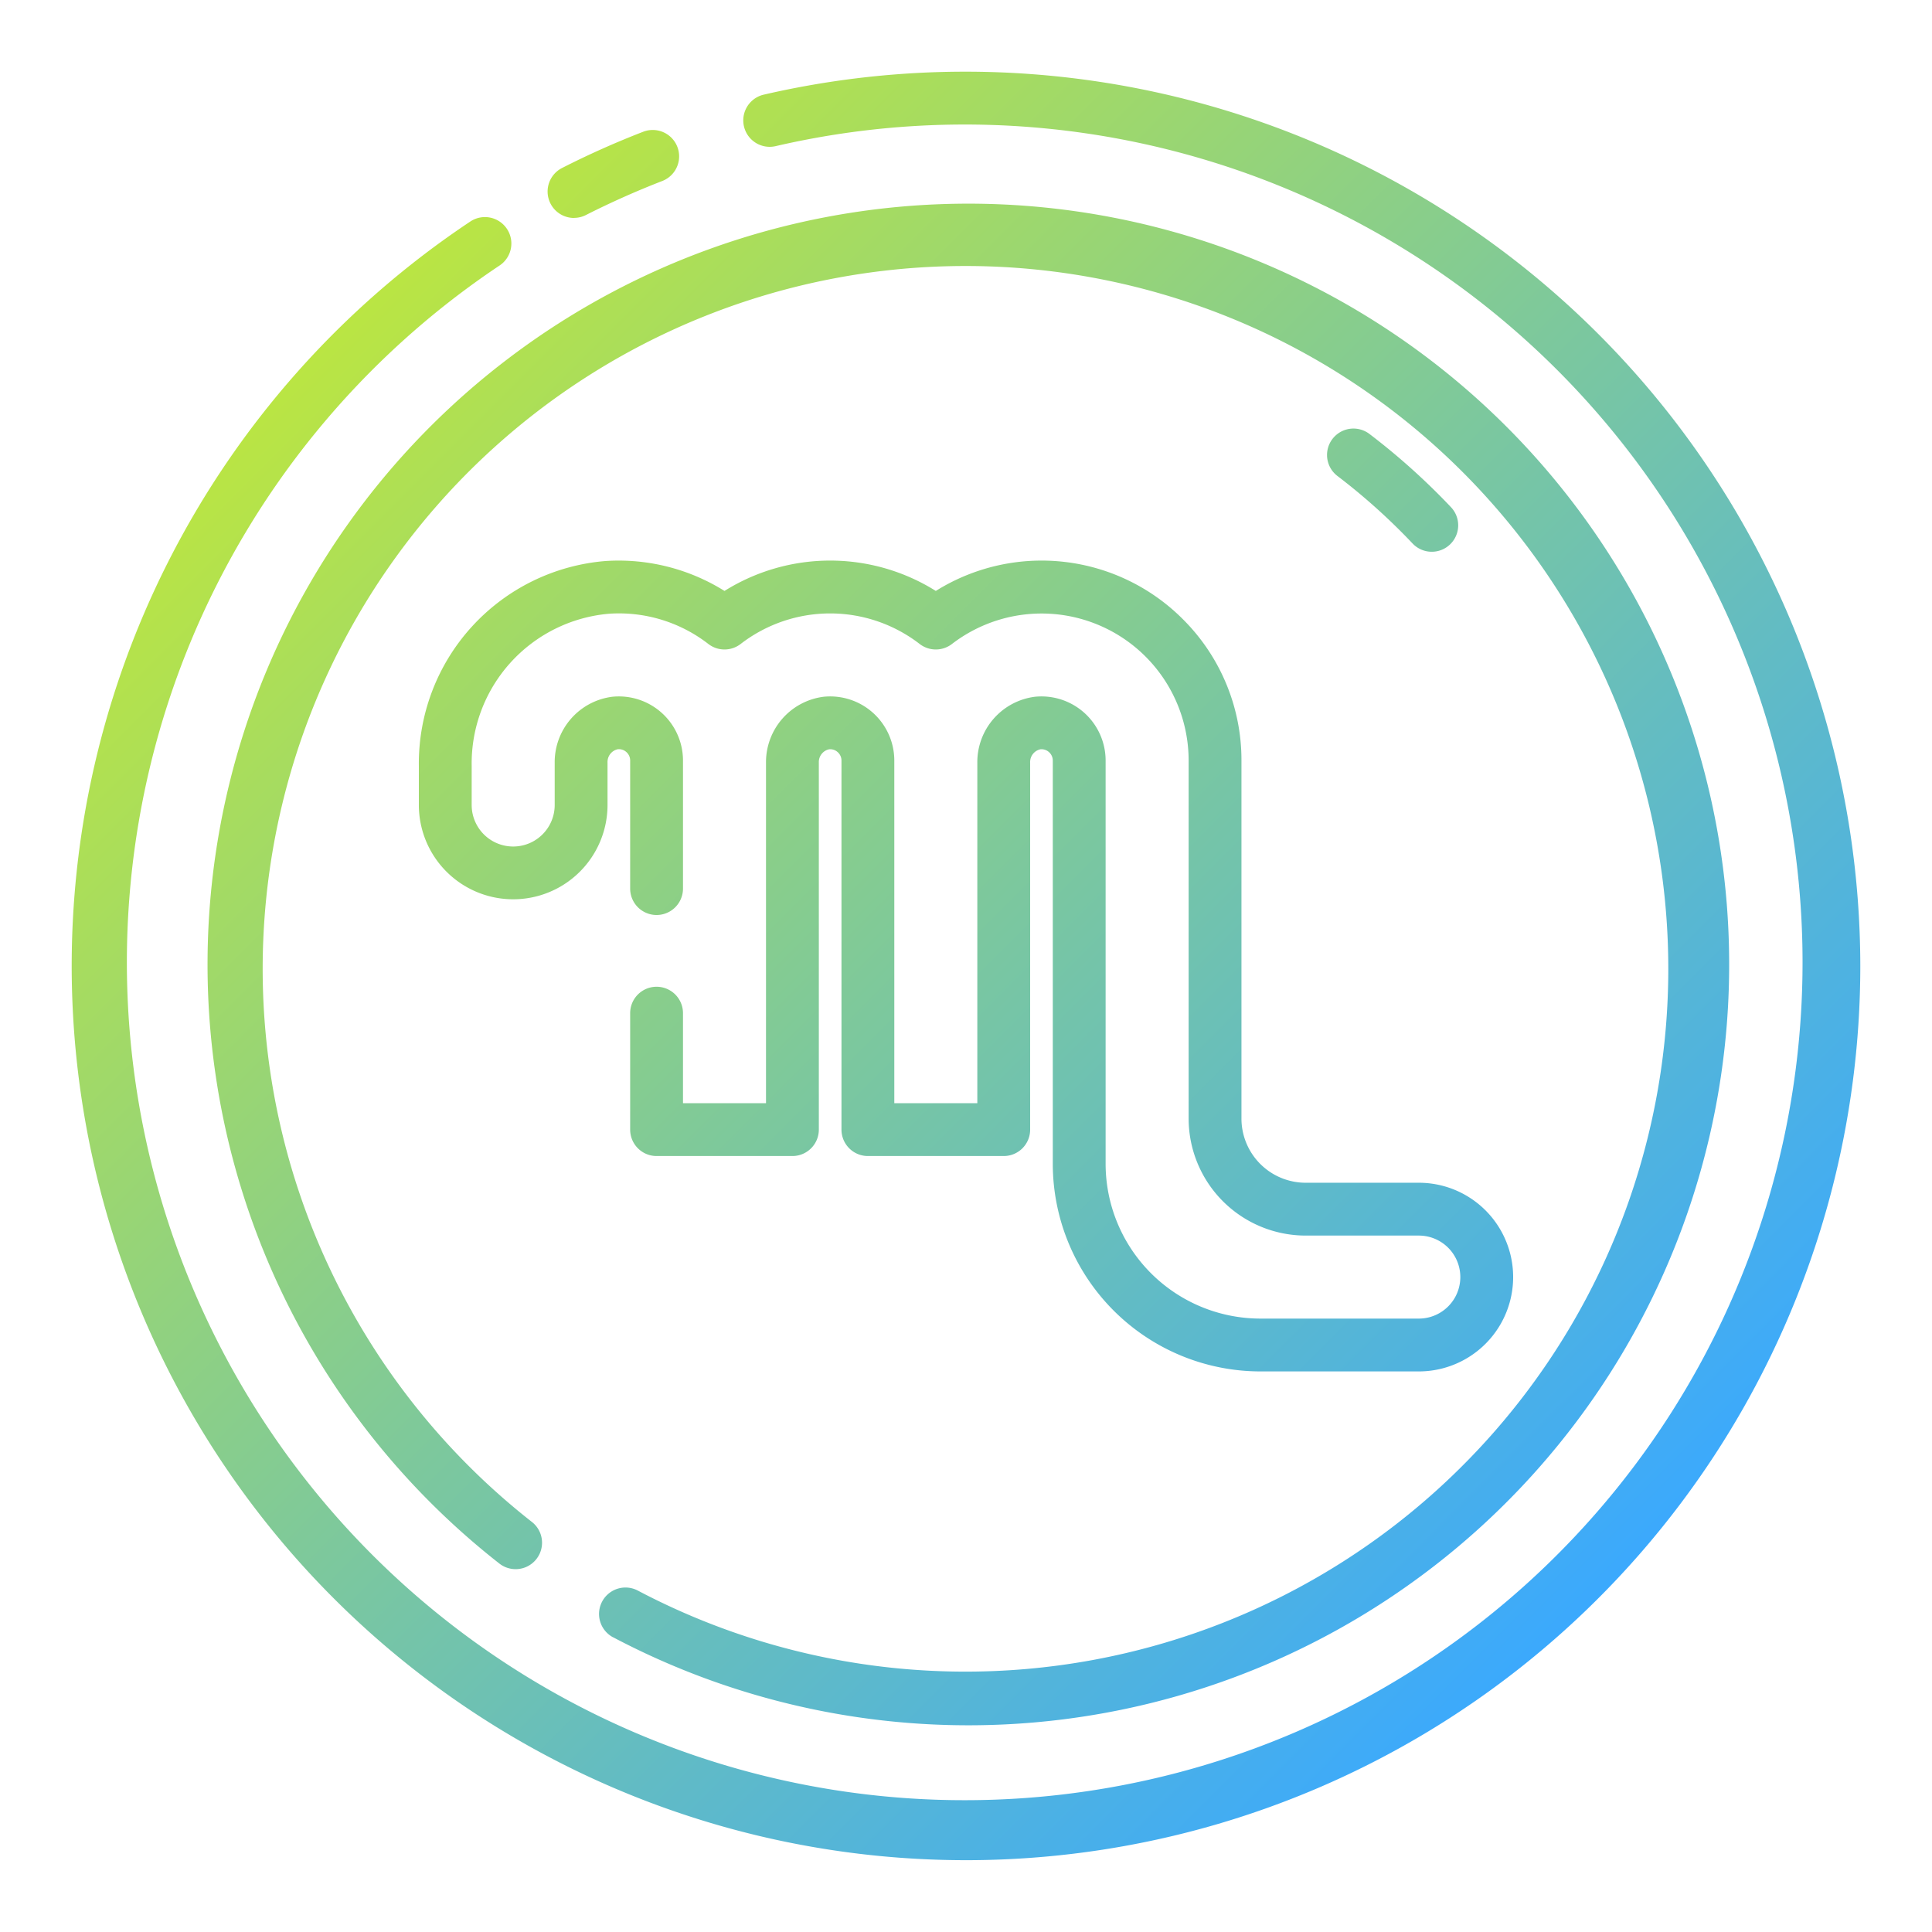 <?xml version="1.0"?>
<svg xmlns="http://www.w3.org/2000/svg" xmlns:xlink="http://www.w3.org/1999/xlink" width="512" height="512" viewBox="0 0 128 128"><defs><linearGradient id="a" x1="105.877" y1="105.877" x2="22.099" y2="22.099" gradientUnits="userSpaceOnUse"><stop offset="0" stop-color="#3ba9fd"/><stop offset="1" stop-color="#bae543"/></linearGradient></defs><path d="M123.25,64A59.25,59.25,0,1,1,31.158,14.677,1.75,1.75,0,0,1,33.1,17.589,55.509,55.509,0,1,0,51.389,9.682,1.75,1.75,0,0,1,50.6,6.271,59.3,59.3,0,0,1,123.25,64ZM38.032,14.435a1.733,1.733,0,0,0,.789-.19c1.641-.831,3.342-1.589,5.055-2.253a1.749,1.749,0,1,0-1.263-3.263c-1.822.705-3.63,1.511-5.374,2.4a1.75,1.75,0,0,0,.793,3.311Zm2.592,94.04a50.406,50.406,0,1,0-7.512-4.864,1.75,1.75,0,0,0,2.155-2.757,46.563,46.563,0,1,1,6.989,4.525,1.75,1.75,0,1,0-1.632,3.1ZM93.588,36.009A1.75,1.75,0,0,0,96.129,33.6a44.736,44.736,0,0,0-5.4-4.85,1.75,1.75,0,1,0-2.118,2.787A41.261,41.261,0,0,1,93.588,36.009ZM78.367,41.022A13.22,13.22,0,0,0,62,39.151a13.187,13.187,0,0,0-14,0,13.24,13.24,0,0,0-7.87-1.983A13.461,13.461,0,0,0,27.75,50.738V53.33a6.25,6.25,0,0,0,12.5,0v-2.8a.866.866,0,0,1,.667-.889.734.734,0,0,1,.585.188.745.745,0,0,1,.248.557v8.485a1.75,1.75,0,0,0,3.5,0V50.39a4.25,4.25,0,0,0-4.684-4.228,4.367,4.367,0,0,0-3.816,4.372v2.8a2.75,2.75,0,0,1-5.5,0V50.738a9.956,9.956,0,0,1,9.106-10.077,9.664,9.664,0,0,1,6.578,2.007,1.752,1.752,0,0,0,2.132,0,9.7,9.7,0,0,1,11.868,0,1.752,1.752,0,0,0,2.132,0A9.743,9.743,0,0,1,78.75,50.39V74.11a7.759,7.759,0,0,0,7.75,7.75H94a2.75,2.75,0,0,1,0,5.5H83.5A10.261,10.261,0,0,1,73.25,77.11V50.39a4.25,4.25,0,0,0-4.684-4.228,4.367,4.367,0,0,0-3.816,4.372V73.09h-5.5V50.39a4.25,4.25,0,0,0-4.684-4.228,4.367,4.367,0,0,0-3.816,4.372V73.09h-5.5V67.125a1.75,1.75,0,0,0-3.5,0V74.84a1.75,1.75,0,0,0,1.75,1.75h9a1.75,1.75,0,0,0,1.75-1.75V50.534a.866.866,0,0,1,.667-.889.73.73,0,0,1,.585.188.745.745,0,0,1,.248.557V74.84a1.75,1.75,0,0,0,1.75,1.75h9a1.749,1.749,0,0,0,1.75-1.75V50.534a.866.866,0,0,1,.667-.889.734.734,0,0,1,.585.188.745.745,0,0,1,.248.557V77.11A13.765,13.765,0,0,0,83.5,90.86H94a6.25,6.25,0,0,0,0-12.5H86.5a4.254,4.254,0,0,1-4.25-4.25V50.39A13.163,13.163,0,0,0,78.367,41.022Z" fill="url(#a)"/></svg>
